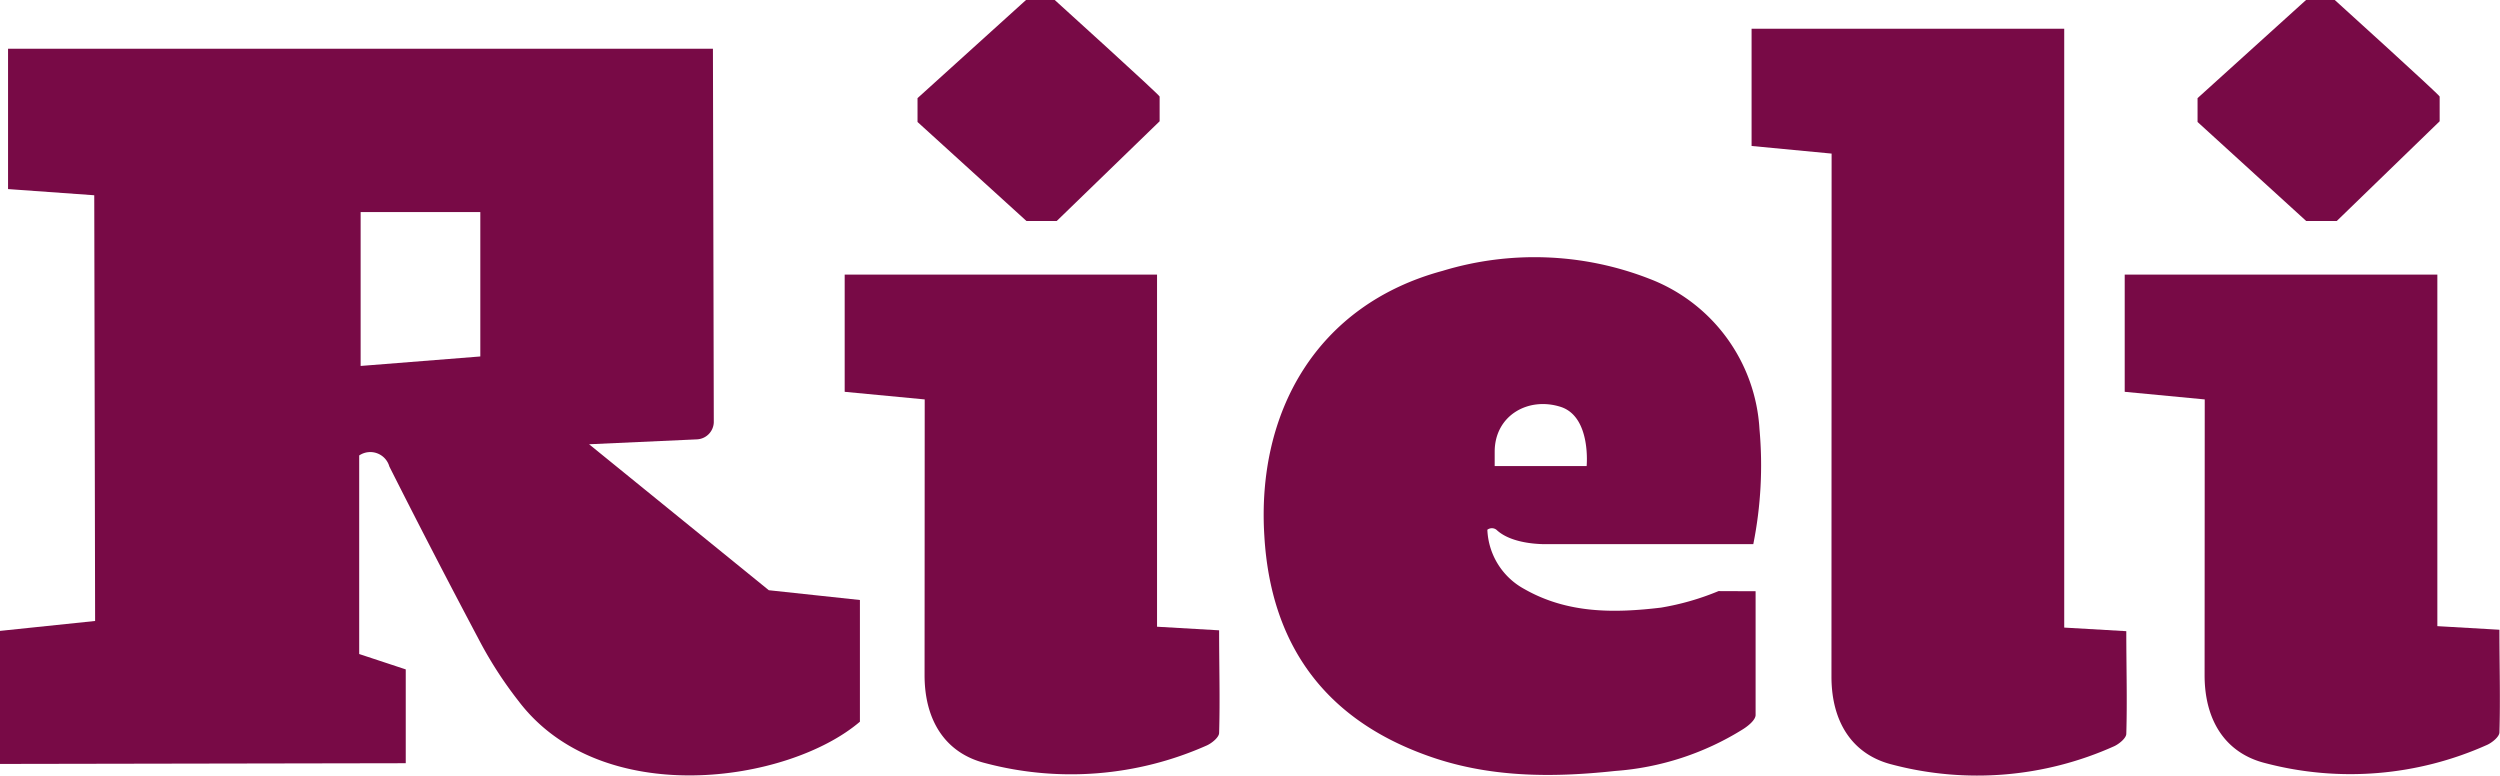 <svg id="Layer_1" data-name="Layer 1" xmlns="http://www.w3.org/2000/svg" viewBox="0 0 174 54"><defs><style>.cls-1{fill:#780a46;}</style></defs><title>logo_rieli</title><path class="cls-1" d="M48.5,30.58,41,30.92,53.51,41.08l6.34.68,0,8.47c-5,4.27-18,6.18-23.77-1.45a28,28,0,0,1-2.8-4.36c-2.12-4-4.16-7.94-6.18-11.95A1.38,1.38,0,0,0,25,31.7l0,13.82,3.24,1.07v6.53L0,53.17l0-9.26,6.62-.69L6.56,13.59l-6-.43,0-9.77H49.62l.06,26A1.23,1.23,0,0,1,48.5,30.58ZM33.43,14.76l-8.33,0,0,10.71,8.33-.66Z"/><path class="cls-1" d="M63.86,8.49V6.83L71.41,0h2s7.3,6.61,7.3,6.72V8.44l-7.16,6.94H71.44Z"/><path class="cls-1" d="M64.35,47c0,3.18,1.48,5.44,4.25,6.12A23.25,23.25,0,0,0,84,51.88c.35-.16.84-.56.85-.86.07-2.32,0-4.64,0-7.15l-4.32-.25V19.11H58.79v8.16l5.57.53Z"/><path class="cls-1" d="M152.95,8.49V6.83L160.5,0h2s7.3,6.61,7.3,6.72V8.44l-7.16,6.94h-2.13Z"/><path class="cls-1" d="M153.44,47c0,3.18,1.48,5.44,4.25,6.12a23.25,23.25,0,0,0,15.42-1.28c.35-.16.84-.56.85-.86.07-2.32,0-4.64,0-7.15l-4.32-.25V19.11H147.88v8.16l5.57.53Z"/><path class="cls-1" d="M127.47,47.1c0,3.18,1.48,5.44,4.25,6.12a23.25,23.25,0,0,0,15.42-1.28c.35-.16.84-.56.85-.86.07-2.32,0-4.64,0-7.15l-4.32-.25V2H121.91v8.16l5.57.53Z"/><path class="cls-1" d="M122.19,41.15c0,3.06,0,5.84,0,8.61,0,.35-.52.77-.89,1a19.45,19.45,0,0,1-8.9,2.9c-4.45.48-8.9.46-13.17-1.11C92.07,49.95,88.44,44.72,88,37.33c-.55-8.64,3.63-16.11,12.41-18.48a22,22,0,0,1,14.38.55,11.94,11.94,0,0,1,7.67,10.47,28,28,0,0,1-.43,8H107.73s-2.41.11-3.58-1a.52.52,0,0,0-.63,0A4.92,4.92,0,0,0,106.1,41c3,1.71,6.24,1.68,9.51,1.29a18.23,18.23,0,0,0,4-1.15Zm-13.5-12.81c-2.29-.77-4.66.56-4.66,3.1v1h6.4S110.75,29.08,108.69,28.34Z"/></svg>